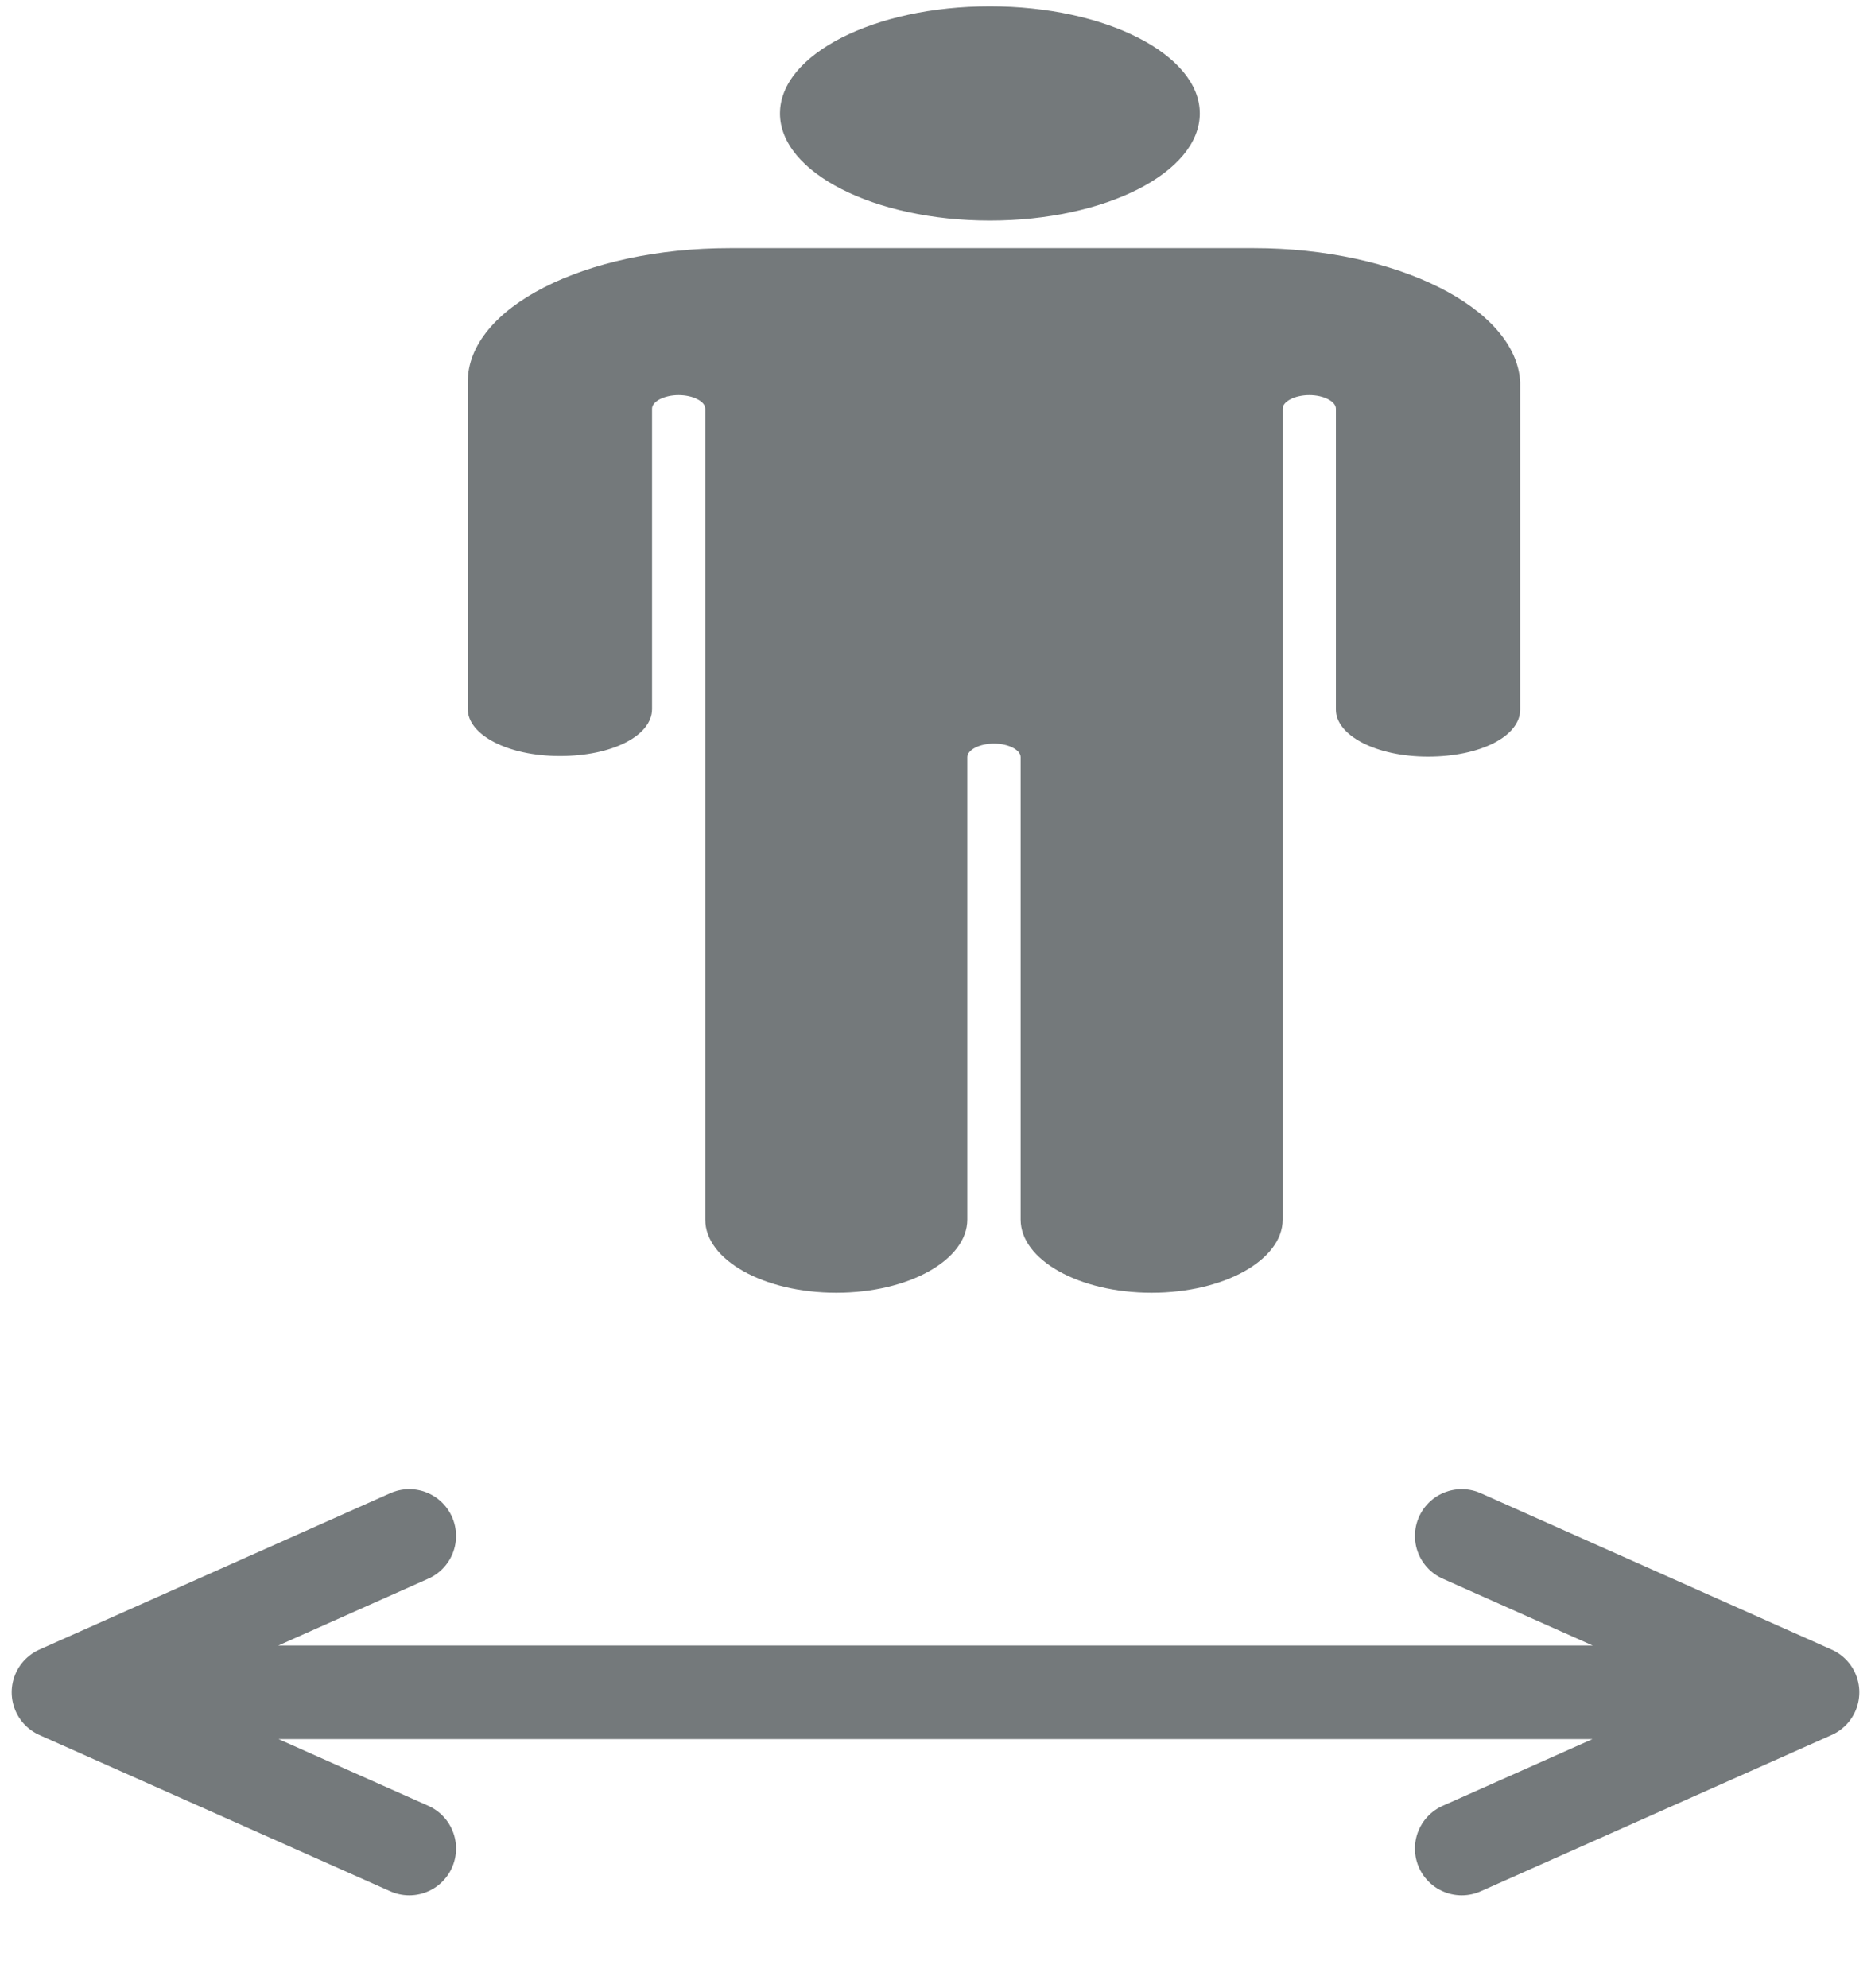 <svg width="16" height="17" viewBox="0 0 16 17" fill="none" xmlns="http://www.w3.org/2000/svg">
<path d="M8.465 0.054C9.454 0.054 10.26 0.465 10.26 0.97C10.26 1.475 9.454 1.886 8.465 1.886C7.476 1.886 6.67 1.475 6.67 0.97C6.67 0.465 7.476 0.054 8.465 0.054ZM10.724 2.122H6.241C4.998 2.122 4 2.632 4 3.266V6.063C4 6.282 4.341 6.465 4.788 6.465C5.234 6.465 5.576 6.291 5.576 6.063V3.494C5.576 3.432 5.681 3.378 5.803 3.378C5.926 3.378 6.031 3.432 6.031 3.494V10.428C6.031 10.772 6.53 11.054 7.152 11.054C7.773 11.054 8.272 10.772 8.272 10.428V6.474C8.272 6.412 8.377 6.358 8.5 6.358C8.623 6.358 8.728 6.412 8.728 6.474V10.428C8.728 10.772 9.227 11.054 9.848 11.054C10.47 11.054 10.969 10.772 10.969 10.428V3.494C10.969 3.432 11.074 3.378 11.197 3.378C11.319 3.378 11.424 3.432 11.424 3.494V6.068C11.424 6.287 11.766 6.47 12.212 6.47C12.659 6.47 13 6.295 13 6.068V3.266C12.965 2.632 11.941 2.122 10.724 2.122Z" fill="#74797B"/>
<path d="M0.5 14.47H15.5M0.5 14.47L3.5 13.133M0.5 14.47L3.5 15.806M15.5 14.47L12.5 13.133M15.5 14.47L12.5 15.806" stroke="#74797B" stroke-width="0.8" stroke-linecap="round" stroke-linejoin="round"/>
</svg>
